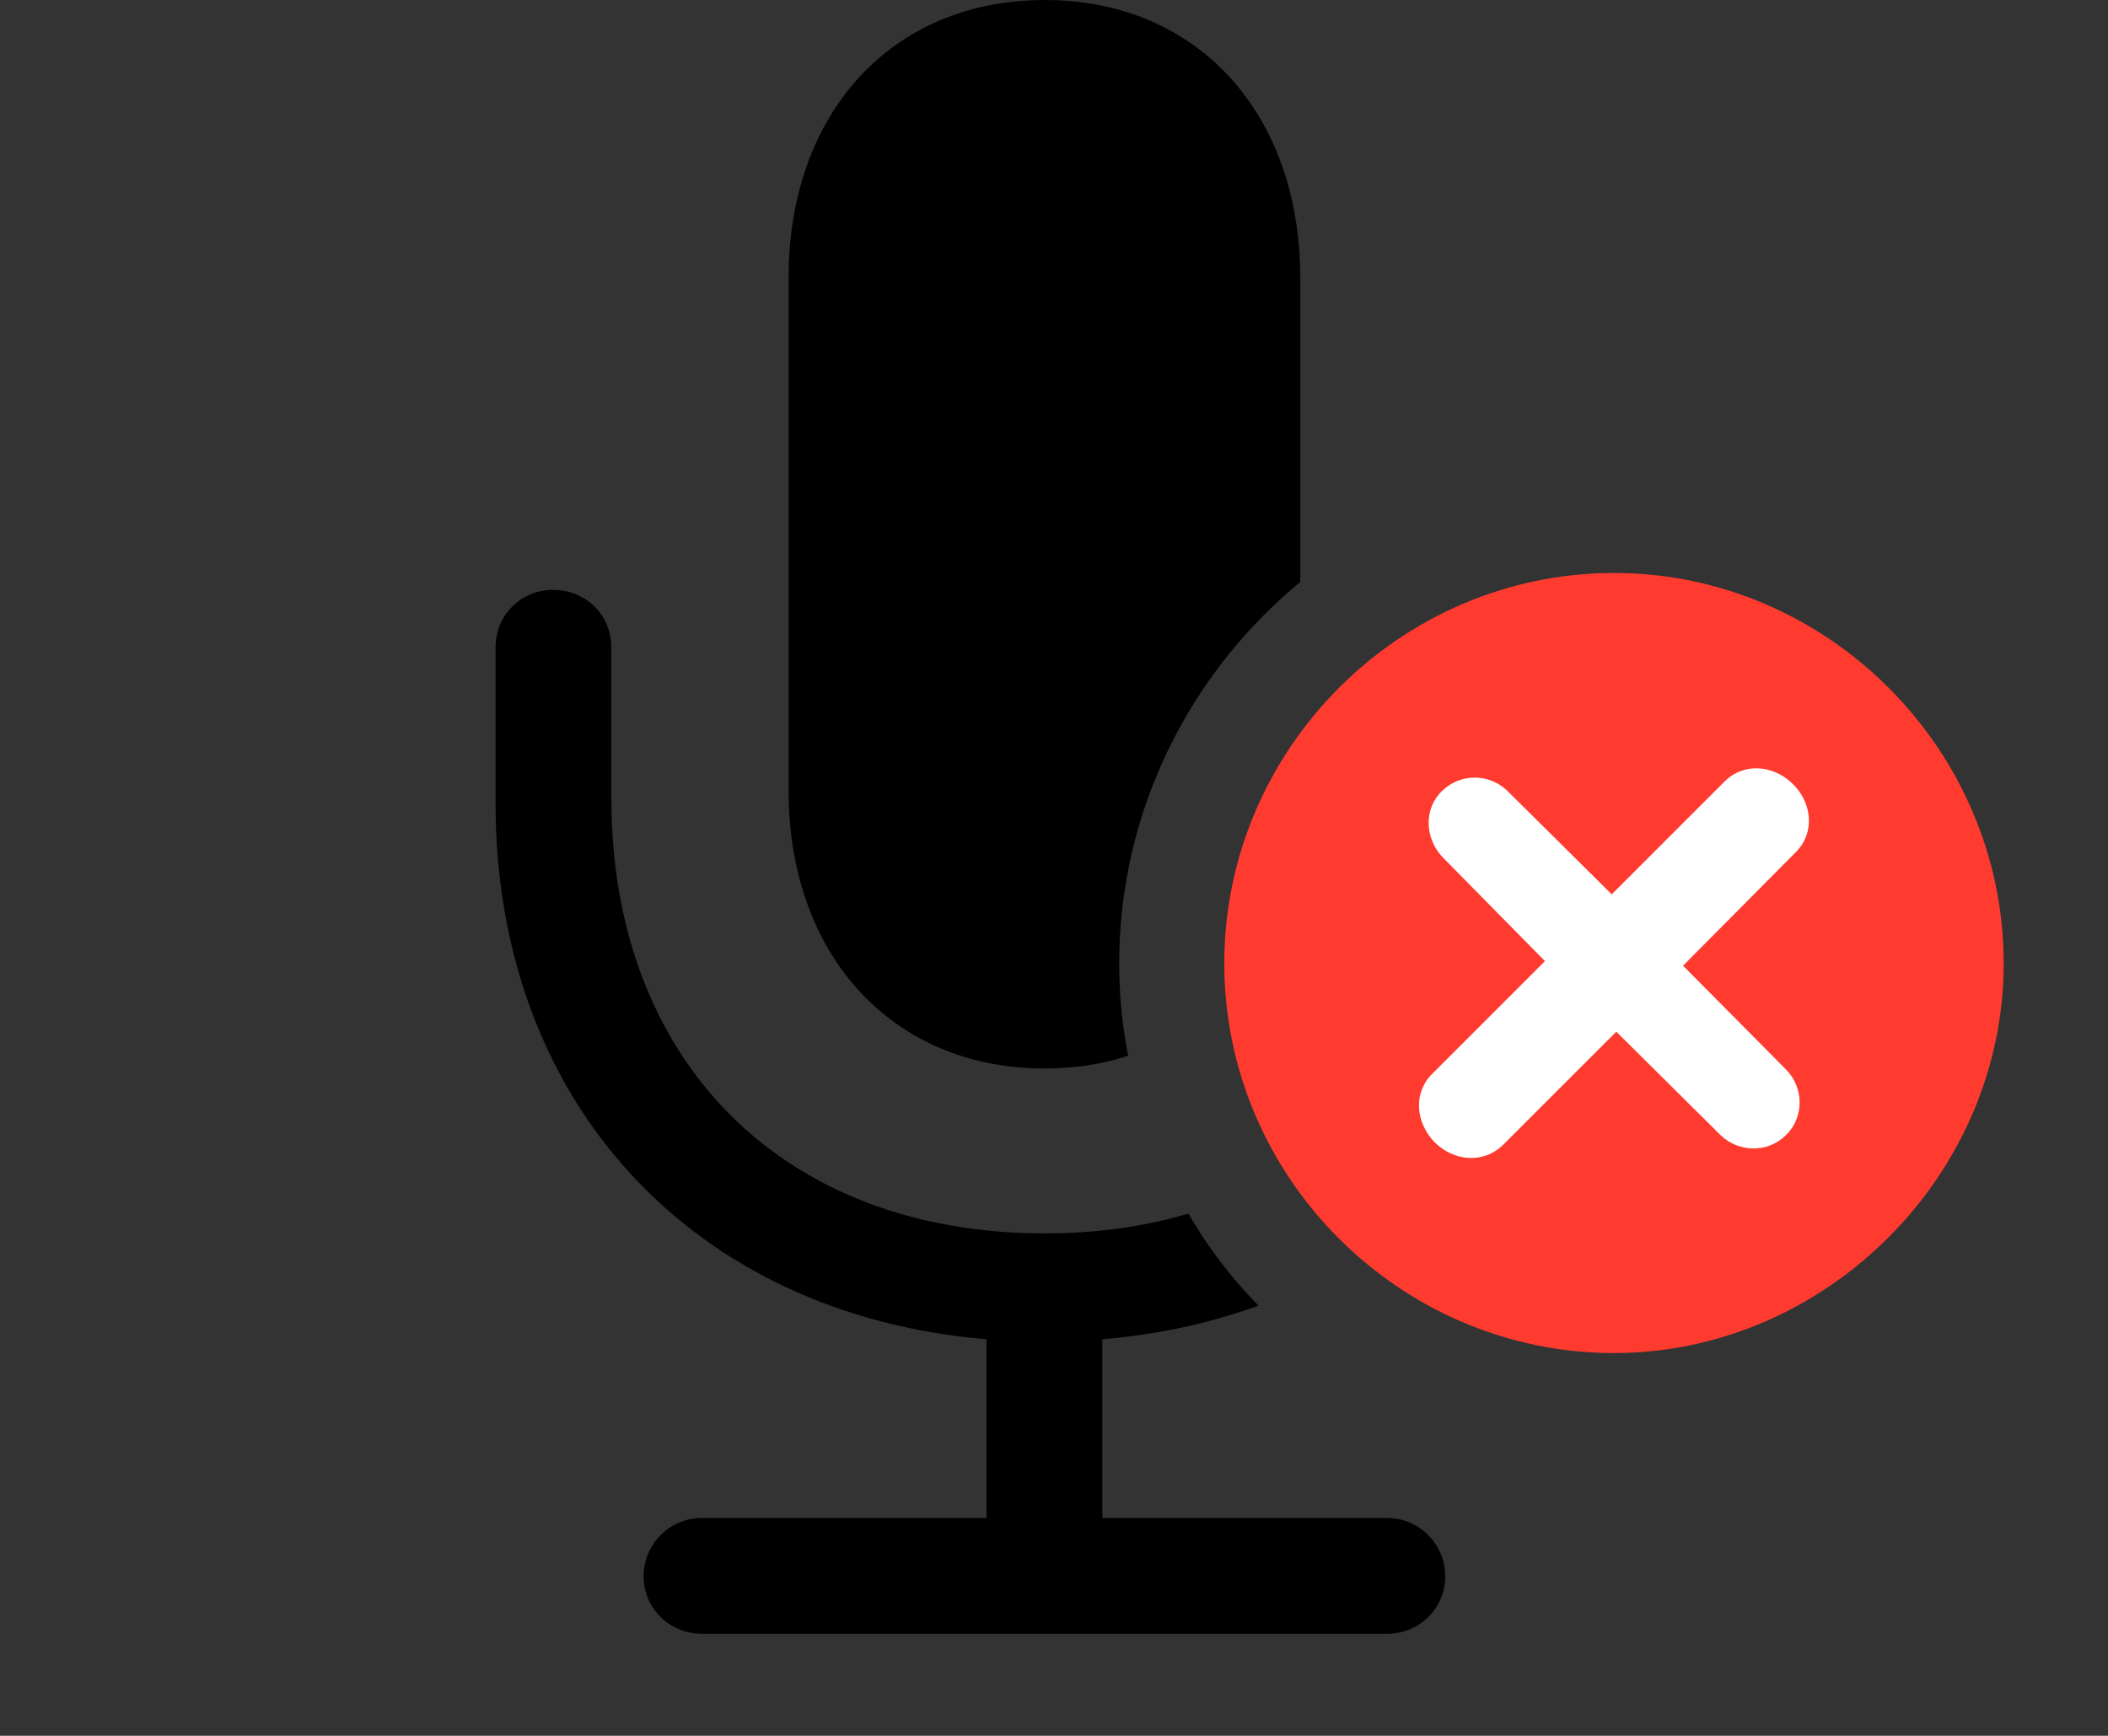 <svg version="1.1" xmlns="http://www.w3.org/2000/svg" xmlns:xlink="http://www.w3.org/1999/xlink" viewBox="0 0 37.57 30.939">
 <rect x="0" y="0" width="37.57" height="30.939" fill="#333333" stroke="none"/>
 <g>
  
  <path d="M10.896 11.539L10.896 14.232C10.896 18.895 13.932 21.984 18.621 21.984C19.543 21.984 20.401 21.864 21.181 21.631C21.526 22.231 21.947 22.781 22.429 23.271C21.572 23.584 20.64 23.788 19.646 23.871L19.646 27.057L24.719 27.057C25.293 27.057 25.758 27.521 25.758 28.096C25.758 28.67 25.293 29.121 24.719 29.121L12.51 29.121C11.935 29.121 11.471 28.67 11.471 28.096C11.471 27.521 11.935 27.057 12.51 27.057L17.582 27.057L17.582 23.871C12.373 23.434 8.832 19.674 8.832 14.315L8.832 11.539C8.832 10.965 9.283 10.514 9.857 10.514C10.445 10.514 10.896 10.965 10.896 11.539ZM23.174 4.949L23.174 10.373C21.208 11.996 19.947 14.447 19.947 17.172C19.947 17.734 20.001 18.285 20.108 18.817C19.652 18.967 19.154 19.045 18.621 19.045C15.887 19.045 14.055 17.008 14.055 14.096L14.055 4.949C14.055 2.023 15.887 0 18.621 0C21.342 0 23.174 2.023 23.174 4.949Z" style="fill:hsl(0 0 0/0.85)"></path>
  <path d="M28.766 24.117C32.525 24.117 35.711 20.959 35.711 17.172C35.711 13.357 32.566 10.213 28.766 10.213C24.951 10.213 21.82 13.357 21.82 17.172C21.82 20.986 24.951 24.117 28.766 24.117Z" style="fill:#ff3b30"></path>
  <path d="M26.797 20.398C26.441 20.754 25.908 20.699 25.566 20.357C25.238 20.016 25.17 19.482 25.539 19.127L27.535 17.131L25.703 15.271C25.389 14.93 25.375 14.41 25.703 14.096C26.031 13.781 26.537 13.781 26.865 14.096L28.725 15.941L30.734 13.932C31.09 13.576 31.623 13.645 31.951 13.973C32.293 14.301 32.361 14.848 31.992 15.203L29.996 17.213L31.828 19.059C32.156 19.387 32.156 19.92 31.828 20.234C31.514 20.549 30.994 20.549 30.666 20.234L28.807 18.389Z" style="fill:white"></path>
 </g>
</svg>